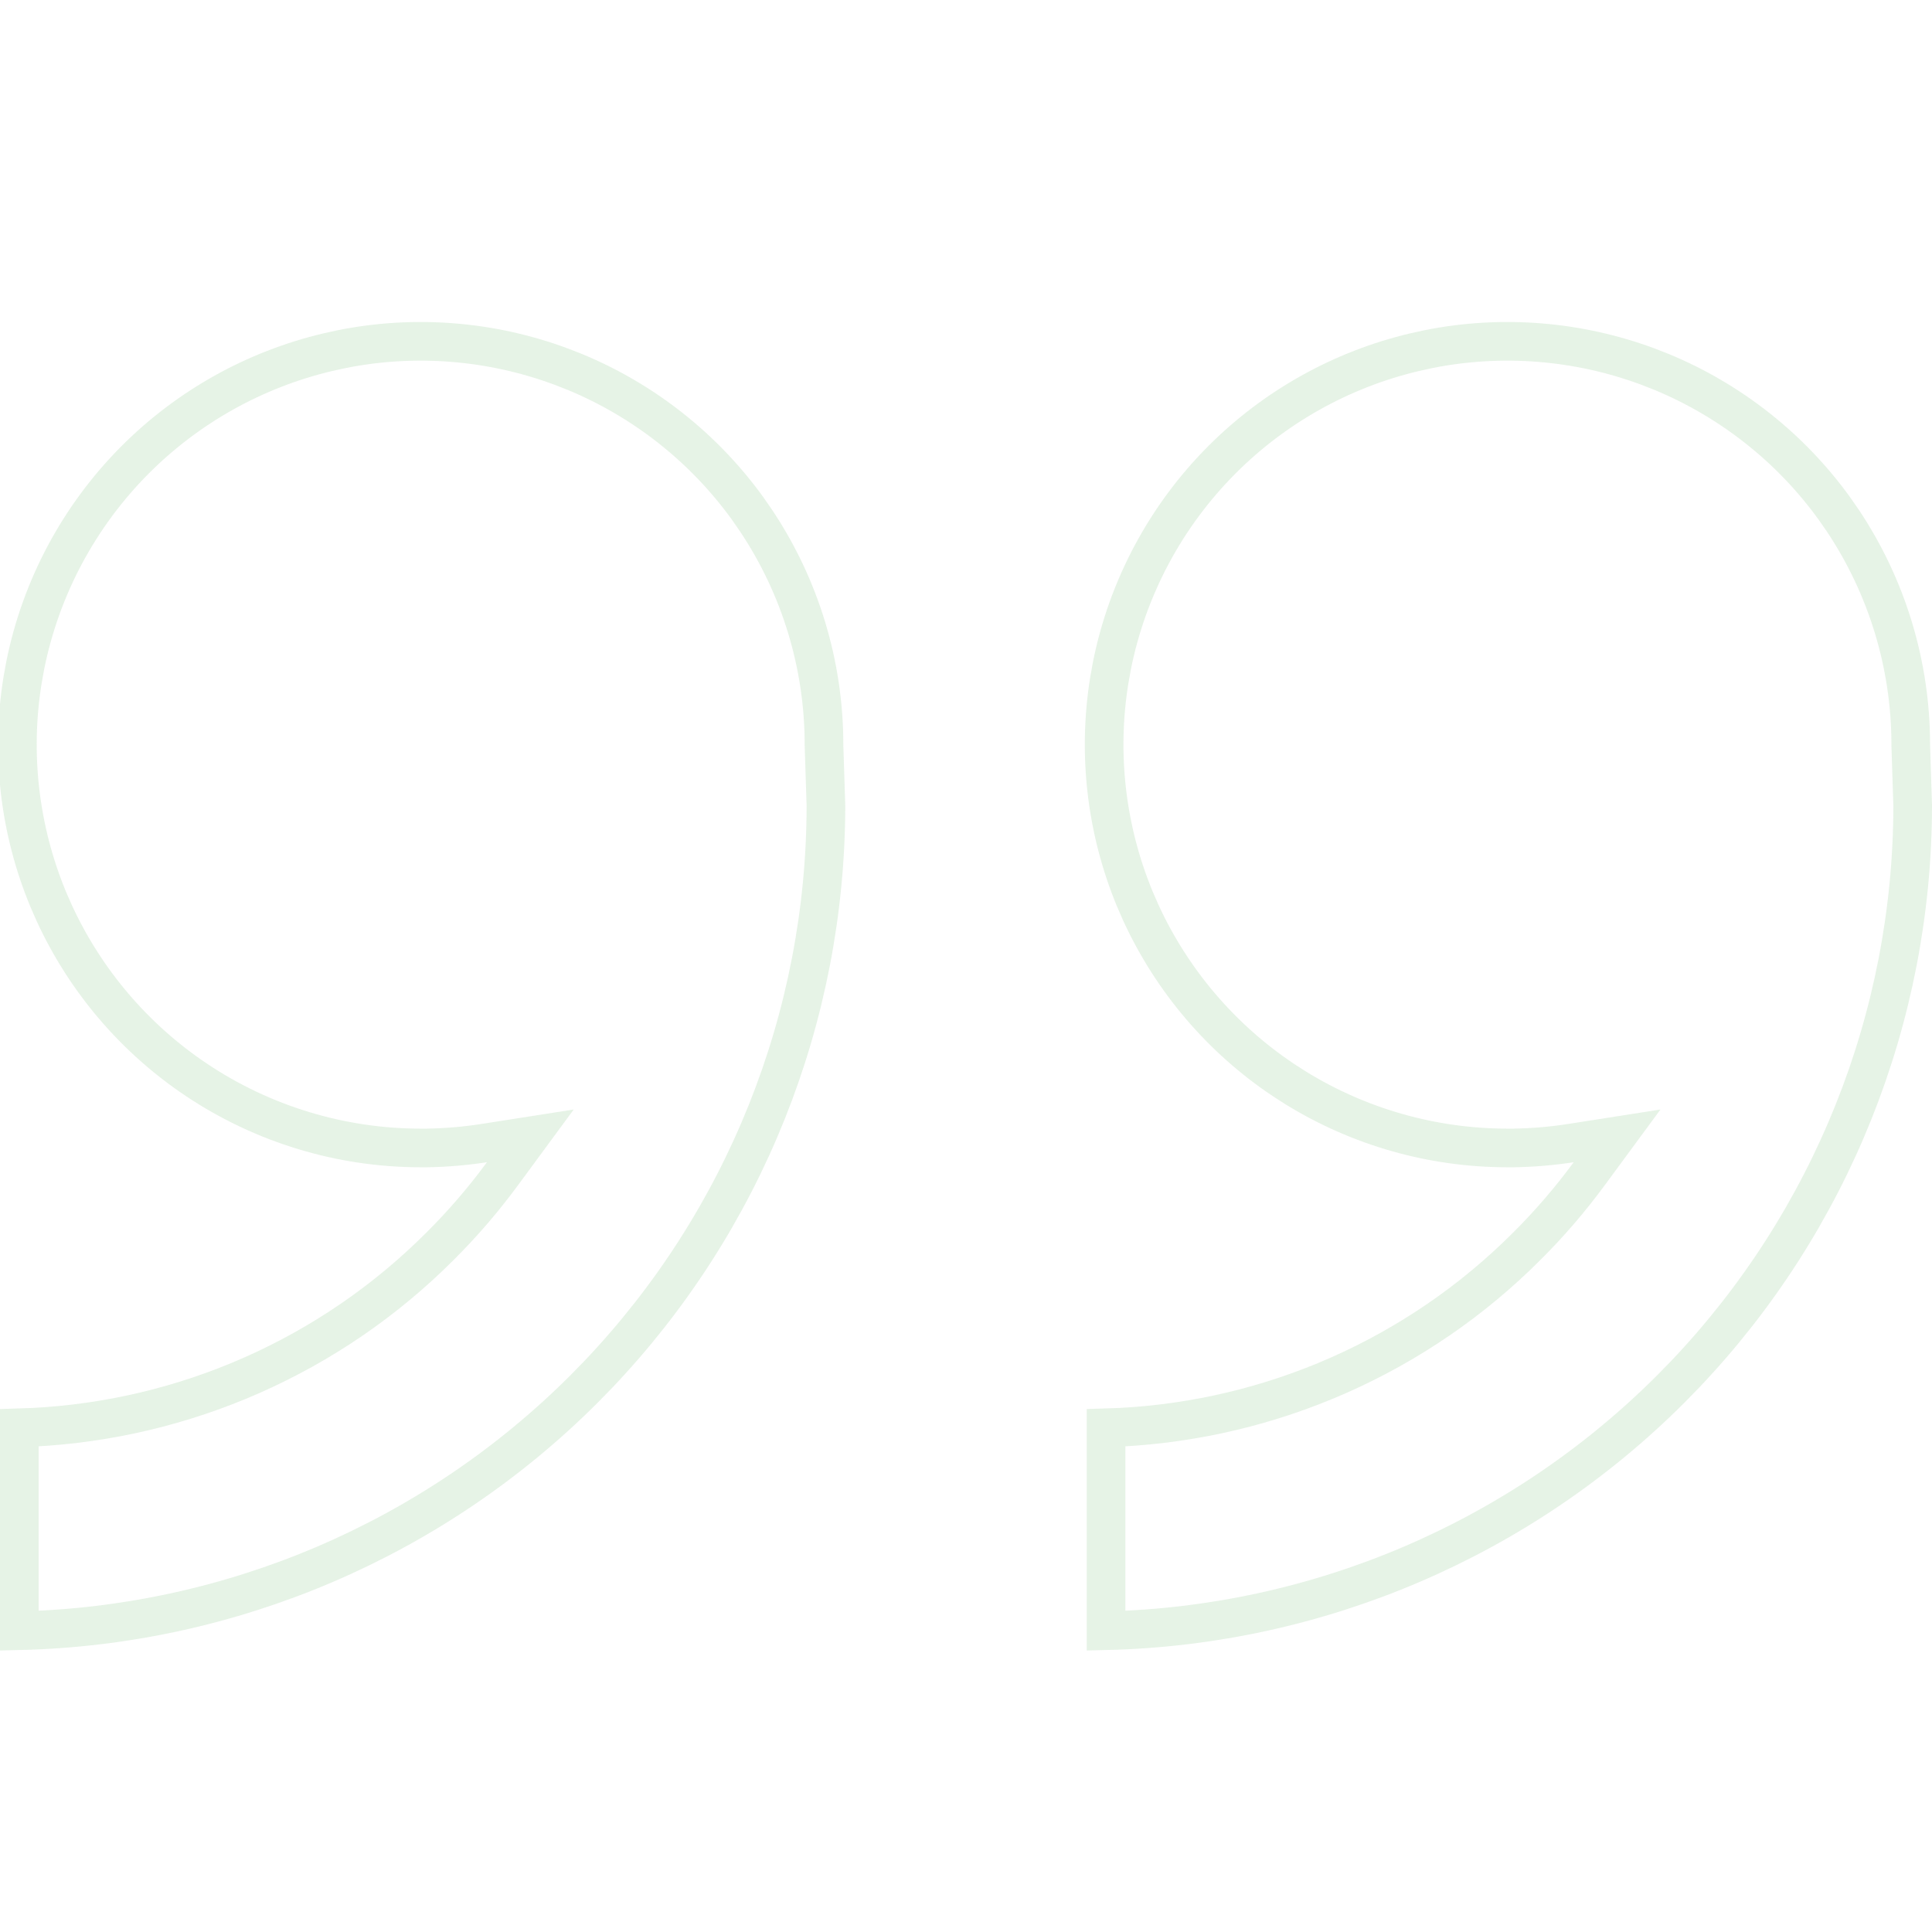 <svg width="50" height="50" viewBox="0 0 50 50" fill="none" xmlns="http://www.w3.org/2000/svg">
<g opacity="0.1" clip-path="url(#clip0_5_1561)">
<path d="M49.45 19.287L49.5 20.849C49.496 26.335 47.383 31.603 43.61 35.568L43.239 35.948C39.349 39.838 34.113 42.074 28.625 42.203V36.952C30.573 36.896 32.496 36.485 34.299 35.739C36.134 34.979 37.812 33.886 39.246 32.514L39.528 32.238C40.109 31.658 40.645 31.035 41.131 30.373L41.85 29.396L40.65 29.584C40.166 29.659 39.672 29.701 39.171 29.709H39.013C37.078 29.709 35.183 29.171 33.539 28.159L33.214 27.95C31.605 26.875 30.329 25.374 29.524 23.62L29.369 23.265C28.629 21.477 28.401 19.521 28.707 17.615L28.775 17.235C29.178 15.21 30.172 13.35 31.632 11.89C33 10.522 34.721 9.563 36.599 9.117L36.977 9.034C38.875 8.656 40.838 8.815 42.648 9.487L43.007 9.628C44.795 10.369 46.34 11.591 47.471 13.155L47.691 13.472C48.838 15.189 49.45 17.207 49.45 19.271V19.287ZM21.325 19.287L21.375 20.849C21.371 26.335 19.258 31.603 15.485 35.568L15.114 35.948C11.224 39.838 5.988 42.074 0.5 42.203V36.952C2.448 36.896 4.371 36.485 6.174 35.739C8.009 34.979 9.687 33.886 11.121 32.514L11.403 32.238C11.984 31.658 12.52 31.035 13.006 30.373L13.725 29.396L12.525 29.584C12.041 29.659 11.547 29.701 11.044 29.709H10.888C8.823 29.709 6.805 29.096 5.089 27.95C3.48 26.875 2.204 25.374 1.399 23.62L1.244 23.265C0.504 21.477 0.276 19.521 0.582 17.615L0.65 17.235C1.053 15.21 2.047 13.35 3.507 11.89C4.875 10.522 6.596 9.563 8.474 9.117L8.852 9.034C10.749 8.656 12.712 8.815 14.521 9.487L14.882 9.628C16.67 10.369 18.215 11.591 19.346 13.155L19.566 13.472C20.713 15.189 21.325 17.207 21.325 19.271V19.287Z" stroke="#058003"/>
</g>
<defs>
<clipPath id="clip0_5_1561">
<rect width="50" height="50" fill="white" transform="matrix(-1 0 0 -1 50 50)"/>
</clipPath>
</defs>
</svg>
